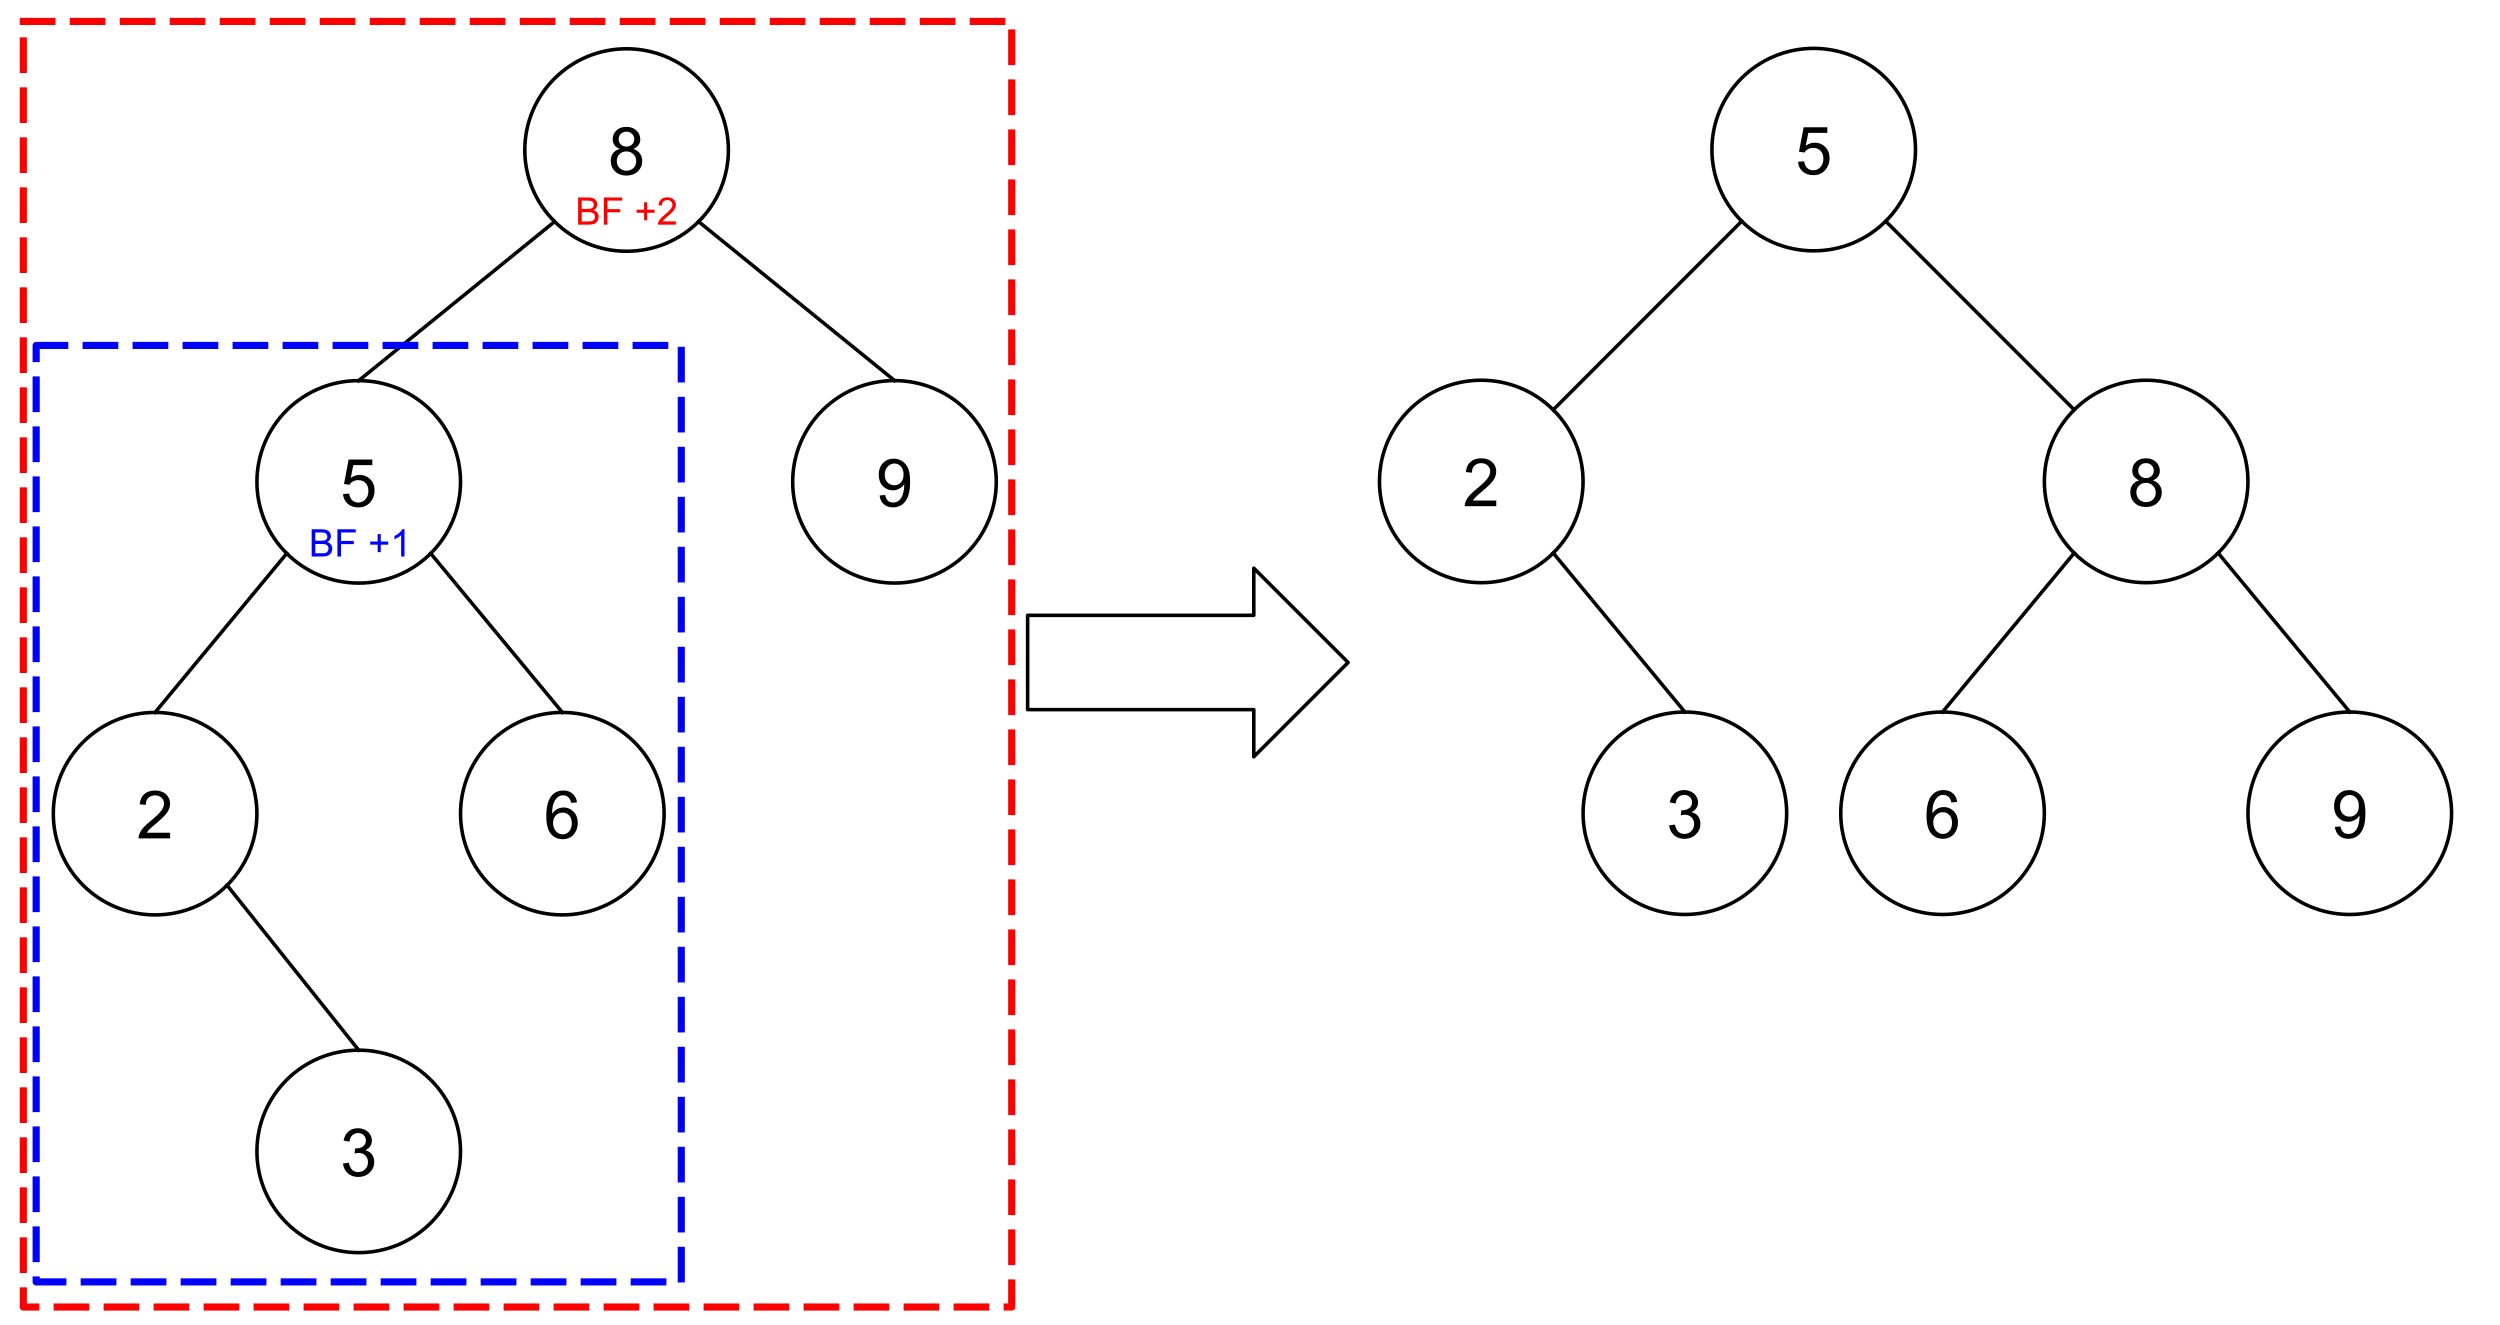 <svg version="1.1" viewBox="0.0 0.0 700.0 370.987" fill="none" stroke="none" stroke-linecap="square" stroke-miterlimit="10" xmlns:xlink="http://www.w3.org/1999/xlink" xmlns="http://www.w3.org/2000/svg"><clipPath id="p.0"><path d="m0 0l700.0 0l0 370.987l-700.0 0l0 -370.987z" clip-rule="nonzero"/></clipPath><g clip-path="url(#p.0)"><path fill="#000000" fill-opacity="0.0" d="m0 0l700.0 0l0 370.987l-700.0 0z" fill-rule="evenodd"/><path fill="#000000" fill-opacity="0.0" d="m146.944 42.004l0 0c0 -15.655 12.762 -28.346 28.504 -28.346l0 0c7.56 0 14.81 2.986 20.155 8.302c5.346 5.316 8.349 12.526 8.349 20.044l0 0c0 15.655 -12.762 28.346 -28.504 28.346l0 0c-15.742 0 -28.504 -12.691 -28.504 -28.346z" fill-rule="evenodd"/><path stroke="#000000" stroke-width="1.0" stroke-linejoin="round" stroke-linecap="butt" d="m146.944 42.004l0 0c0 -15.655 12.762 -28.346 28.504 -28.346l0 0c7.56 0 14.81 2.986 20.155 8.302c5.346 5.316 8.349 12.526 8.349 20.044l0 0c0 15.655 -12.762 28.346 -28.504 28.346l0 0c-15.742 0 -28.504 -12.691 -28.504 -28.346z" fill-rule="evenodd"/><path fill="#000000" d="m173.557 41.69q-1.016 -0.375 -1.516 -1.062q-0.484 -0.703 -0.484 -1.672q0 -1.453 1.047 -2.438q1.047 -1.0 2.781 -1.0q1.75 0 2.812 1.016q1.078 1.016 1.078 2.469q0 0.938 -0.5 1.625q-0.484 0.688 -1.469 1.062q1.219 0.391 1.859 1.281q0.656 0.891 0.656 2.141q0 1.703 -1.219 2.875q-1.219 1.172 -3.188 1.172q-1.984 0 -3.203 -1.172q-1.203 -1.172 -1.203 -2.922q0 -1.312 0.656 -2.188q0.672 -0.875 1.891 -1.188zm-0.328 -2.781q0 0.938 0.609 1.547q0.609 0.594 1.594 0.594q0.938 0 1.547 -0.594q0.609 -0.594 0.609 -1.453q0 -0.906 -0.625 -1.516q-0.625 -0.625 -1.562 -0.625q-0.938 0 -1.562 0.609q-0.609 0.594 -0.609 1.438zm-0.531 6.156q0 0.703 0.328 1.359q0.344 0.656 1.0 1.016q0.656 0.359 1.406 0.359q1.172 0 1.938 -0.75q0.766 -0.75 0.766 -1.922q0 -1.188 -0.797 -1.953q-0.781 -0.781 -1.953 -0.781q-1.156 0 -1.922 0.766q-0.766 0.766 -0.766 1.906z" fill-rule="nonzero"/><path fill="#000000" fill-opacity="0.0" d="m71.938 134.919l0 0c0 -15.655 12.762 -28.346 28.504 -28.346l0 0c7.56 0 14.81 2.986 20.155 8.302c5.346 5.316 8.349 12.526 8.349 20.044l0 0c0 15.655 -12.762 28.346 -28.504 28.346l0 0c-15.742 0 -28.504 -12.691 -28.504 -28.346z" fill-rule="evenodd"/><path stroke="#000000" stroke-width="1.0" stroke-linejoin="round" stroke-linecap="butt" d="m71.938 134.919l0 0c0 -15.655 12.762 -28.346 28.504 -28.346l0 0c7.56 0 14.81 2.986 20.155 8.302c5.346 5.316 8.349 12.526 8.349 20.044l0 0c0 15.655 -12.762 28.346 -28.504 28.346l0 0c-15.742 0 -28.504 -12.691 -28.504 -28.346z" fill-rule="evenodd"/><path fill="#000000" d="m96.035 138.339l1.719 -0.141q0.188 1.25 0.875 1.891q0.703 0.625 1.688 0.625q1.188 0 2.0 -0.891q0.828 -0.891 0.828 -2.359q0 -1.406 -0.797 -2.219q-0.781 -0.812 -2.062 -0.812q-0.781 0 -1.422 0.359q-0.641 0.359 -1.0 0.938l-1.547 -0.203l1.297 -6.859l6.641 0l0 1.562l-5.328 0l-0.719 3.594q1.203 -0.844 2.516 -0.844q1.75 0 2.953 1.219q1.203 1.203 1.203 3.109q0 1.812 -1.047 3.141q-1.297 1.625 -3.516 1.625q-1.812 0 -2.969 -1.016q-1.156 -1.031 -1.312 -2.719z" fill-rule="nonzero"/><path fill="#000000" fill-opacity="0.0" d="m221.95 134.911l0 0c0 -15.655 12.762 -28.346 28.504 -28.346l0 0c7.56 0 14.81 2.986 20.155 8.302c5.346 5.316 8.349 12.526 8.349 20.044l0 0c0 15.655 -12.762 28.346 -28.504 28.346l0 0c-15.742 0 -28.504 -12.691 -28.504 -28.346z" fill-rule="evenodd"/><path stroke="#000000" stroke-width="1.0" stroke-linejoin="round" stroke-linecap="butt" d="m221.95 134.911l0 0c0 -15.655 12.762 -28.346 28.504 -28.346l0 0c7.56 0 14.81 2.986 20.155 8.302c5.346 5.316 8.349 12.526 8.349 20.044l0 0c0 15.655 -12.762 28.346 -28.504 28.346l0 0c-15.742 0 -28.504 -12.691 -28.504 -28.346z" fill-rule="evenodd"/><path fill="#000000" d="m246.282 138.737l1.578 -0.141q0.203 1.109 0.766 1.609q0.562 0.5 1.453 0.5q0.75 0 1.312 -0.344q0.578 -0.344 0.938 -0.922q0.375 -0.578 0.609 -1.562q0.25 -0.984 0.25 -2.0q0 -0.109 0 -0.328q-0.5 0.781 -1.359 1.266q-0.844 0.484 -1.828 0.484q-1.672 0 -2.812 -1.203q-1.141 -1.203 -1.141 -3.172q0 -2.031 1.188 -3.266q1.203 -1.234 3.0 -1.234q1.312 0 2.391 0.703q1.078 0.703 1.641 2.0q0.562 1.297 0.562 3.75q0 2.562 -0.562 4.078q-0.562 1.516 -1.656 2.312q-1.094 0.797 -2.578 0.797q-1.562 0 -2.562 -0.875q-0.984 -0.875 -1.188 -2.453zm6.719 -5.891q0 -1.406 -0.75 -2.234q-0.75 -0.828 -1.812 -0.828q-1.094 0 -1.906 0.891q-0.812 0.891 -0.812 2.312q0 1.281 0.766 2.078q0.781 0.797 1.906 0.797q1.141 0 1.875 -0.797q0.734 -0.797 0.734 -2.219z" fill-rule="nonzero"/><path fill="#000000" fill-opacity="0.0" d="m128.948 227.828l0 0c0 -15.655 12.762 -28.346 28.504 -28.346l0 0c7.56 0 14.81 2.986 20.155 8.302c5.346 5.316 8.349 12.526 8.349 20.044l0 0c0 15.655 -12.762 28.346 -28.504 28.346l0 0c-15.742 0 -28.504 -12.691 -28.504 -28.346z" fill-rule="evenodd"/><path stroke="#000000" stroke-width="1.0" stroke-linejoin="round" stroke-linecap="butt" d="m128.948 227.828l0 0c0 -15.655 12.762 -28.346 28.504 -28.346l0 0c7.56 0 14.81 2.986 20.155 8.302c5.346 5.316 8.349 12.526 8.349 20.044l0 0c0 15.655 -12.762 28.346 -28.504 28.346l0 0c-15.742 0 -28.504 -12.691 -28.504 -28.346z" fill-rule="evenodd"/><path fill="#000000" d="m161.546 224.67l-1.625 0.125q-0.219 -0.969 -0.625 -1.406q-0.656 -0.703 -1.641 -0.703q-0.781 0 -1.375 0.438q-0.766 0.562 -1.219 1.656q-0.453 1.078 -0.469 3.078q0.594 -0.891 1.453 -1.328q0.859 -0.438 1.797 -0.438q1.641 0 2.781 1.203q1.156 1.203 1.156 3.109q0 1.266 -0.547 2.344q-0.531 1.078 -1.484 1.656q-0.938 0.578 -2.141 0.578q-2.062 0 -3.359 -1.5q-1.281 -1.516 -1.281 -4.984q0 -3.875 1.422 -5.625q1.25 -1.531 3.375 -1.531q1.562 0 2.562 0.891q1.016 0.875 1.219 2.438zm-6.688 5.75q0 0.844 0.359 1.625q0.359 0.766 1.0 1.172q0.641 0.406 1.359 0.406q1.031 0 1.781 -0.828q0.75 -0.844 0.75 -2.281q0 -1.391 -0.734 -2.188q-0.734 -0.797 -1.859 -0.797q-1.109 0 -1.891 0.797q-0.766 0.797 -0.766 2.094z" fill-rule="nonzero"/><path fill="#000000" fill-opacity="0.0" d="m14.925 227.828l0 0c0 -15.655 12.762 -28.346 28.504 -28.346l0 0c7.56 0 14.81 2.986 20.155 8.302c5.346 5.316 8.349 12.526 8.349 20.044l0 0c0 15.655 -12.762 28.346 -28.504 28.346l0 0c-15.742 0 -28.504 -12.691 -28.504 -28.346z" fill-rule="evenodd"/><path stroke="#000000" stroke-width="1.0" stroke-linejoin="round" stroke-linecap="butt" d="m14.925 227.828l0 0c0 -15.655 12.762 -28.346 28.504 -28.346l0 0c7.56 0 14.81 2.986 20.155 8.302c5.346 5.316 8.349 12.526 8.349 20.044l0 0c0 15.655 -12.762 28.346 -28.504 28.346l0 0c-15.742 0 -28.504 -12.691 -28.504 -28.346z" fill-rule="evenodd"/><path fill="#000000" d="m47.632 233.17l0 1.578l-8.828 0q-0.016 -0.594 0.188 -1.141q0.344 -0.906 1.078 -1.781q0.75 -0.875 2.156 -2.016q2.172 -1.781 2.938 -2.828q0.766 -1.047 0.766 -1.969q0 -0.984 -0.703 -1.641q-0.688 -0.672 -1.812 -0.672q-1.188 0 -1.906 0.719q-0.703 0.703 -0.703 1.953l-1.688 -0.172q0.172 -1.891 1.297 -2.875q1.141 -0.984 3.031 -0.984q1.922 0 3.047 1.062q1.125 1.062 1.125 2.641q0 0.797 -0.328 1.578q-0.328 0.781 -1.094 1.641q-0.75 0.844 -2.531 2.344q-1.469 1.234 -1.891 1.688q-0.422 0.438 -0.688 0.875l6.547 0z" fill-rule="nonzero"/><path fill="#000000" fill-opacity="0.0" d="m71.937 322.392l0 0c0 -15.655 12.762 -28.346 28.504 -28.346l0 0c7.56 0 14.81 2.986 20.155 8.302c5.346 5.316 8.349 12.526 8.349 20.044l0 0c0 15.655 -12.762 28.346 -28.504 28.346l0 0c-15.742 0 -28.504 -12.691 -28.504 -28.346z" fill-rule="evenodd"/><path stroke="#000000" stroke-width="1.0" stroke-linejoin="round" stroke-linecap="butt" d="m71.937 322.392l0 0c0 -15.655 12.762 -28.346 28.504 -28.346l0 0c7.56 0 14.81 2.986 20.155 8.302c5.346 5.316 8.349 12.526 8.349 20.044l0 0c0 15.655 -12.762 28.346 -28.504 28.346l0 0c-15.742 0 -28.504 -12.691 -28.504 -28.346z" fill-rule="evenodd"/><path fill="#000000" d="m96.034 325.781l1.641 -0.219q0.281 1.406 0.953 2.016q0.688 0.609 1.656 0.609q1.156 0 1.953 -0.797q0.797 -0.797 0.797 -1.984q0 -1.125 -0.734 -1.859q-0.734 -0.734 -1.875 -0.734q-0.469 0 -1.156 0.172l0.188 -1.438q0.156 0.016 0.266 0.016q1.047 0 1.875 -0.547q0.844 -0.547 0.844 -1.672q0 -0.906 -0.609 -1.5q-0.609 -0.594 -1.578 -0.594q-0.953 0 -1.594 0.609q-0.641 0.594 -0.812 1.797l-1.641 -0.297q0.297 -1.641 1.359 -2.547q1.062 -0.906 2.656 -0.906q1.094 0 2.0 0.469q0.922 0.469 1.406 1.281q0.5 0.812 0.5 1.719q0 0.859 -0.469 1.578q-0.469 0.703 -1.375 1.125q1.188 0.281 1.844 1.141q0.656 0.859 0.656 2.156q0 1.734 -1.281 2.953q-1.266 1.219 -3.219 1.219q-1.766 0 -2.922 -1.047q-1.156 -1.047 -1.328 -2.719z" fill-rule="nonzero"/><path fill="#000000" fill-opacity="0.0" d="m155.292 62.048l-54.866 44.535" fill-rule="evenodd"/><path stroke="#000000" stroke-width="1.0" stroke-linejoin="round" stroke-linecap="butt" d="m155.292 62.048l-54.866 44.535" fill-rule="evenodd"/><path fill="#000000" fill-opacity="0.0" d="m195.603 62.048l54.866 44.504" fill-rule="evenodd"/><path stroke="#000000" stroke-width="1.0" stroke-linejoin="round" stroke-linecap="butt" d="m195.603 62.048l54.866 44.504" fill-rule="evenodd"/><path fill="#000000" fill-opacity="0.0" d="m120.597 154.963l36.85 44.504" fill-rule="evenodd"/><path stroke="#000000" stroke-width="1.0" stroke-linejoin="round" stroke-linecap="butt" d="m120.597 154.963l36.85 44.504" fill-rule="evenodd"/><path fill="#000000" fill-opacity="0.0" d="m80.287 154.963l-36.85 44.504" fill-rule="evenodd"/><path stroke="#000000" stroke-width="1.0" stroke-linejoin="round" stroke-linecap="butt" d="m80.287 154.963l-36.85 44.504" fill-rule="evenodd"/><path fill="#000000" fill-opacity="0.0" d="m63.584 247.872l36.85 46.173" fill-rule="evenodd"/><path stroke="#000000" stroke-width="1.0" stroke-linejoin="round" stroke-linecap="butt" d="m63.584 247.872l36.85 46.173" fill-rule="evenodd"/><path fill="#000000" fill-opacity="0.0" d="m479.337 41.89l0 0c0 -15.655 12.762 -28.346 28.504 -28.346l0 0c7.56 0 14.81 2.986 20.155 8.302c5.346 5.316 8.349 12.526 8.349 20.044l0 0c0 15.655 -12.762 28.346 -28.504 28.346l0 0c-15.742 0 -28.504 -12.691 -28.504 -28.346z" fill-rule="evenodd"/><path stroke="#000000" stroke-width="1.0" stroke-linejoin="round" stroke-linecap="butt" d="m479.337 41.89l0 0c0 -15.655 12.762 -28.346 28.504 -28.346l0 0c7.56 0 14.81 2.986 20.155 8.302c5.346 5.316 8.349 12.526 8.349 20.044l0 0c0 15.655 -12.762 28.346 -28.504 28.346l0 0c-15.742 0 -28.504 -12.691 -28.504 -28.346z" fill-rule="evenodd"/><path fill="#000000" d="m503.434 45.31l1.719 -0.141q0.188 1.25 0.875 1.891q0.703 0.625 1.688 0.625q1.188 0 2.0 -0.891q0.828 -0.891 0.828 -2.359q0 -1.406 -0.797 -2.219q-0.781 -0.812 -2.062 -0.812q-0.781 0 -1.422 0.359q-0.641 0.359 -1.0 0.938l-1.547 -0.203l1.297 -6.859l6.641 0l0 1.562l-5.328 0l-0.719 3.594q1.203 -0.844 2.516 -0.844q1.75 0 2.953 1.219q1.203 1.203 1.203 3.109q0 1.812 -1.047 3.141q-1.297 1.625 -3.516 1.625q-1.812 0 -2.969 -1.016q-1.156 -1.031 -1.312 -2.719z" fill-rule="nonzero"/><path fill="#000000" fill-opacity="0.0" d="m386.252 134.808l0 0c0 -15.655 12.762 -28.346 28.504 -28.346l0 0c7.56 0 14.81 2.986 20.155 8.302c5.346 5.316 8.349 12.526 8.349 20.044l0 0c0 15.655 -12.762 28.346 -28.504 28.346l0 0c-15.742 0 -28.504 -12.691 -28.504 -28.346z" fill-rule="evenodd"/><path stroke="#000000" stroke-width="1.0" stroke-linejoin="round" stroke-linecap="butt" d="m386.252 134.808l0 0c0 -15.655 12.762 -28.346 28.504 -28.346l0 0c7.56 0 14.81 2.986 20.155 8.302c5.346 5.316 8.349 12.526 8.349 20.044l0 0c0 15.655 -12.762 28.346 -28.504 28.346l0 0c-15.742 0 -28.504 -12.691 -28.504 -28.346z" fill-rule="evenodd"/><path fill="#000000" d="m418.959 140.15l0 1.578l-8.828 0q-0.016 -0.594 0.188 -1.141q0.344 -0.906 1.078 -1.781q0.75 -0.875 2.156 -2.016q2.172 -1.781 2.938 -2.828q0.766 -1.047 0.766 -1.969q0 -0.984 -0.703 -1.641q-0.688 -0.672 -1.812 -0.672q-1.188 0 -1.906 0.719q-0.703 0.703 -0.703 1.953l-1.688 -0.172q0.172 -1.891 1.297 -2.875q1.141 -0.984 3.031 -0.984q1.922 0 3.047 1.062q1.125 1.062 1.125 2.641q0 0.797 -0.328 1.578q-0.328 0.781 -1.094 1.641q-0.75 0.844 -2.531 2.344q-1.469 1.234 -1.891 1.688q-0.422 0.438 -0.688 0.875l6.547 0z" fill-rule="nonzero"/><path fill="#000000" fill-opacity="0.0" d="m572.421 134.808l0 0c0 -15.655 12.762 -28.346 28.504 -28.346l0 0c7.56 0 14.81 2.986 20.155 8.302c5.346 5.316 8.349 12.526 8.349 20.044l0 0c0 15.655 -12.762 28.346 -28.504 28.346l0 0c-15.742 0 -28.504 -12.691 -28.504 -28.346z" fill-rule="evenodd"/><path stroke="#000000" stroke-width="1.0" stroke-linejoin="round" stroke-linecap="butt" d="m572.421 134.808l0 0c0 -15.655 12.762 -28.346 28.504 -28.346l0 0c7.56 0 14.81 2.986 20.155 8.302c5.346 5.316 8.349 12.526 8.349 20.044l0 0c0 15.655 -12.762 28.346 -28.504 28.346l0 0c-15.742 0 -28.504 -12.691 -28.504 -28.346z" fill-rule="evenodd"/><path fill="#000000" d="m599.034 134.494q-1.016 -0.375 -1.516 -1.062q-0.484 -0.703 -0.484 -1.672q0 -1.453 1.047 -2.438q1.047 -1.0 2.781 -1.0q1.75 0 2.812 1.016q1.078 1.016 1.078 2.469q0 0.938 -0.5 1.625q-0.484 0.688 -1.469 1.062q1.219 0.391 1.859 1.281q0.656 0.891 0.656 2.141q0 1.703 -1.219 2.875q-1.219 1.172 -3.188 1.172q-1.984 0 -3.203 -1.172q-1.203 -1.172 -1.203 -2.922q0 -1.312 0.656 -2.188q0.672 -0.875 1.891 -1.188zm-0.328 -2.781q0 0.938 0.609 1.547q0.609 0.594 1.594 0.594q0.938 0 1.547 -0.594q0.609 -0.594 0.609 -1.453q0 -0.906 -0.625 -1.516q-0.625 -0.625 -1.562 -0.625q-0.938 0 -1.562 0.609q-0.609 0.594 -0.609 1.438zm-0.531 6.156q0 0.703 0.328 1.359q0.344 0.656 1.0 1.016q0.656 0.359 1.406 0.359q1.172 0 1.938 -0.75q0.766 -0.75 0.766 -1.922q0 -1.188 -0.797 -1.953q-0.781 -0.781 -1.953 -0.781q-1.156 0 -1.922 0.766q-0.766 0.766 -0.766 1.906z" fill-rule="nonzero"/><path fill="#000000" fill-opacity="0.0" d="m515.41 227.711l0 0c0 -15.655 12.762 -28.346 28.504 -28.346l0 0c7.56 0 14.81 2.986 20.155 8.302c5.346 5.316 8.349 12.526 8.349 20.044l0 0c0 15.655 -12.762 28.346 -28.504 28.346l0 0c-15.742 0 -28.504 -12.691 -28.504 -28.346z" fill-rule="evenodd"/><path stroke="#000000" stroke-width="1.0" stroke-linejoin="round" stroke-linecap="butt" d="m515.41 227.711l0 0c0 -15.655 12.762 -28.346 28.504 -28.346l0 0c7.56 0 14.81 2.986 20.155 8.302c5.346 5.316 8.349 12.526 8.349 20.044l0 0c0 15.655 -12.762 28.346 -28.504 28.346l0 0c-15.742 0 -28.504 -12.691 -28.504 -28.346z" fill-rule="evenodd"/><path fill="#000000" d="m548.007 224.553l-1.625 0.125q-0.219 -0.969 -0.625 -1.406q-0.656 -0.703 -1.641 -0.703q-0.781 0 -1.375 0.438q-0.766 0.562 -1.219 1.656q-0.453 1.078 -0.469 3.078q0.594 -0.891 1.453 -1.328q0.859 -0.438 1.797 -0.438q1.641 0 2.781 1.203q1.156 1.203 1.156 3.109q0 1.266 -0.547 2.344q-0.531 1.078 -1.484 1.656q-0.938 0.578 -2.141 0.578q-2.062 0 -3.359 -1.5q-1.281 -1.516 -1.281 -4.984q0 -3.875 1.422 -5.625q1.25 -1.531 3.375 -1.531q1.562 0 2.562 0.891q1.016 0.875 1.219 2.438zm-6.688 5.75q0 0.844 0.359 1.625q0.359 0.766 1.0 1.172q0.641 0.406 1.359 0.406q1.031 0 1.781 -0.828q0.75 -0.844 0.75 -2.281q0 -1.391 -0.734 -2.188q-0.734 -0.797 -1.859 -0.797q-1.109 0 -1.891 0.797q-0.766 0.797 -0.766 2.094z" fill-rule="nonzero"/><path fill="#000000" fill-opacity="0.0" d="m629.433 227.711l0 0c0 -15.655 12.762 -28.346 28.504 -28.346l0 0c7.56 0 14.81 2.986 20.155 8.302c5.346 5.316 8.349 12.526 8.349 20.044l0 0c0 15.655 -12.762 28.346 -28.504 28.346l0 0c-15.742 0 -28.504 -12.691 -28.504 -28.346z" fill-rule="evenodd"/><path stroke="#000000" stroke-width="1.0" stroke-linejoin="round" stroke-linecap="butt" d="m629.433 227.711l0 0c0 -15.655 12.762 -28.346 28.504 -28.346l0 0c7.56 0 14.81 2.986 20.155 8.302c5.346 5.316 8.349 12.526 8.349 20.044l0 0c0 15.655 -12.762 28.346 -28.504 28.346l0 0c-15.742 0 -28.504 -12.691 -28.504 -28.346z" fill-rule="evenodd"/><path fill="#000000" d="m653.764 231.538l1.578 -0.141q0.203 1.109 0.766 1.609q0.562 0.5 1.453 0.5q0.75 0 1.312 -0.344q0.578 -0.344 0.938 -0.922q0.375 -0.578 0.609 -1.562q0.25 -0.984 0.25 -2.0q0 -0.109 0 -0.328q-0.5 0.781 -1.359 1.266q-0.844 0.484 -1.828 0.484q-1.672 0 -2.812 -1.203q-1.141 -1.203 -1.141 -3.172q0 -2.031 1.188 -3.266q1.203 -1.234 3.0 -1.234q1.312 0 2.391 0.703q1.078 0.703 1.641 2.0q0.562 1.297 0.562 3.75q0 2.562 -0.562 4.078q-0.562 1.516 -1.656 2.312q-1.094 0.797 -2.578 0.797q-1.562 0 -2.562 -0.875q-0.984 -0.875 -1.188 -2.453zm6.719 -5.891q0 -1.406 -0.75 -2.234q-0.75 -0.828 -1.812 -0.828q-1.094 0 -1.906 0.891q-0.812 0.891 -0.812 2.312q0 1.281 0.766 2.078q0.781 0.797 1.906 0.797q1.141 0 1.875 -0.797q0.734 -0.797 0.734 -2.219z" fill-rule="nonzero"/><path fill="#000000" fill-opacity="0.0" d="m443.263 227.711l0 0c0 -15.655 12.762 -28.346 28.504 -28.346l0 0c7.56 0 14.81 2.986 20.155 8.302c5.346 5.316 8.349 12.526 8.349 20.044l0 0c0 15.655 -12.762 28.346 -28.504 28.346l0 0c-15.742 0 -28.504 -12.691 -28.504 -28.346z" fill-rule="evenodd"/><path stroke="#000000" stroke-width="1.0" stroke-linejoin="round" stroke-linecap="butt" d="m443.263 227.711l0 0c0 -15.655 12.762 -28.346 28.504 -28.346l0 0c7.56 0 14.81 2.986 20.155 8.302c5.346 5.316 8.349 12.526 8.349 20.044l0 0c0 15.655 -12.762 28.346 -28.504 28.346l0 0c-15.742 0 -28.504 -12.691 -28.504 -28.346z" fill-rule="evenodd"/><path fill="#000000" d="m467.361 231.1l1.641 -0.219q0.281 1.406 0.953 2.016q0.688 0.609 1.656 0.609q1.156 0 1.953 -0.797q0.797 -0.797 0.797 -1.984q0 -1.125 -0.734 -1.859q-0.734 -0.734 -1.875 -0.734q-0.469 0 -1.156 0.172l0.188 -1.438q0.156 0.016 0.266 0.016q1.047 0 1.875 -0.547q0.844 -0.547 0.844 -1.672q0 -0.906 -0.609 -1.5q-0.609 -0.594 -1.578 -0.594q-0.953 0 -1.594 0.609q-0.641 0.594 -0.812 1.797l-1.641 -0.297q0.297 -1.641 1.359 -2.547q1.062 -0.906 2.656 -0.906q1.094 0 2.0 0.469q0.922 0.469 1.406 1.281q0.5 0.812 0.5 1.719q0 0.859 -0.469 1.578q-0.469 0.703 -1.375 1.125q1.188 0.281 1.844 1.141q0.656 0.859 0.656 2.156q0 1.734 -1.281 2.953q-1.266 1.219 -3.219 1.219q-1.766 0 -2.922 -1.047q-1.156 -1.047 -1.328 -2.719z" fill-rule="nonzero"/><path fill="#000000" fill-opacity="0.0" d="m487.685 61.934l-52.787 52.819" fill-rule="evenodd"/><path stroke="#000000" stroke-width="1.0" stroke-linejoin="round" stroke-linecap="butt" d="m487.685 61.934l-52.787 52.819" fill-rule="evenodd"/><path fill="#000000" fill-opacity="0.0" d="m527.996 61.934l52.787 52.819" fill-rule="evenodd"/><path stroke="#000000" stroke-width="1.0" stroke-linejoin="round" stroke-linecap="butt" d="m527.996 61.934l52.787 52.819" fill-rule="evenodd"/><path fill="#000000" fill-opacity="0.0" d="m434.911 154.852l36.85 44.504" fill-rule="evenodd"/><path stroke="#000000" stroke-width="1.0" stroke-linejoin="round" stroke-linecap="butt" d="m434.911 154.852l36.85 44.504" fill-rule="evenodd"/><path fill="#000000" fill-opacity="0.0" d="m543.913 199.365l36.85 -44.504" fill-rule="evenodd"/><path stroke="#000000" stroke-width="1.0" stroke-linejoin="round" stroke-linecap="butt" d="m543.913 199.365l36.85 -44.504" fill-rule="evenodd"/><path fill="#000000" fill-opacity="0.0" d="m621.08 154.852l36.85 44.504" fill-rule="evenodd"/><path stroke="#000000" stroke-width="1.0" stroke-linejoin="round" stroke-linecap="butt" d="m621.08 154.852l36.85 44.504" fill-rule="evenodd"/><path fill="#000000" fill-opacity="0.0" d="m287.739 172.289l63.323 0l0 -13.205l26.409 26.409l-26.409 26.409l0 -13.205l-63.323 0z" fill-rule="evenodd"/><path stroke="#000000" stroke-width="1.0" stroke-linejoin="round" stroke-linecap="butt" d="m287.739 172.289l63.323 0l0 -13.205l26.409 26.409l-26.409 26.409l0 -13.205l-63.323 0z" fill-rule="evenodd"/><path fill="#000000" fill-opacity="0.0" d="m6.528 5.996l276.756 0l0 359.969l-276.756 0z" fill-rule="evenodd"/><path stroke="#ff0000" stroke-width="2.0" stroke-linejoin="round" stroke-linecap="butt" stroke-dasharray="8.0,6.0" d="m6.528 5.996l276.756 0l0 359.969l-276.756 0z" fill-rule="evenodd"/><path fill="#000000" fill-opacity="0.0" d="m10.126 96.727l180.63 0l0 262.205l-180.63 0z" fill-rule="evenodd"/><path stroke="#0000ff" stroke-width="2.0" stroke-linejoin="round" stroke-linecap="butt" stroke-dasharray="8.0,6.0" d="m10.126 96.727l180.63 0l0 262.205l-180.63 0z" fill-rule="evenodd"/><path fill="#000000" fill-opacity="0.0" d="m80.409 142.588l40.882 0l0 20.567l-40.882 0z" fill-rule="evenodd"/><path fill="#0000ff" d="m87.268 155.828l0 -7.625l2.859 0q0.875 0 1.406 0.234q0.531 0.219 0.828 0.703q0.297 0.484 0.297 1.016q0 0.484 -0.266 0.922q-0.266 0.422 -0.797 0.688q0.688 0.203 1.062 0.703q0.375 0.484 0.375 1.141q0 0.547 -0.234 1.016q-0.219 0.453 -0.562 0.703q-0.328 0.25 -0.828 0.375q-0.5 0.125 -1.234 0.125l-2.906 0zm1.016 -4.422l1.641 0q0.672 0 0.969 -0.094q0.375 -0.109 0.562 -0.375q0.203 -0.266 0.203 -0.672q0 -0.375 -0.188 -0.656q-0.172 -0.297 -0.516 -0.406q-0.328 -0.109 -1.156 -0.109l-1.516 0l0 2.312zm0 3.516l1.891 0q0.484 0 0.688 -0.031q0.344 -0.062 0.578 -0.203q0.234 -0.156 0.391 -0.422q0.156 -0.281 0.156 -0.656q0 -0.422 -0.219 -0.734q-0.219 -0.312 -0.609 -0.438q-0.391 -0.125 -1.125 -0.125l-1.75 0l0 2.609zm6.186 0.906l0 -7.625l5.141 0l0 0.891l-4.125 0l0 2.375l3.578 0l0 0.891l-3.578 0l0 3.469l-1.016 0zm11.267 -1.234l0 -2.094l-2.078 0l0 -0.875l2.078 0l0 -2.078l0.875 0l0 2.078l2.078 0l0 0.875l-2.078 0l0 2.094l-0.875 0zm7.52 1.234l-0.938 0l0 -5.969q-0.344 0.328 -0.891 0.656q-0.547 0.312 -0.984 0.469l0 -0.906q0.797 -0.359 1.375 -0.891q0.594 -0.531 0.828 -1.016l0.609 0l0 7.656z" fill-rule="nonzero"/><path fill="#000000" fill-opacity="0.0" d="m155.008 49.669l40.882 0l0 20.567l-40.882 0z" fill-rule="evenodd"/><path fill="#ff0000" d="m161.867 62.909l0 -7.625l2.859 0q0.875 0 1.406 0.234q0.531 0.219 0.828 0.703q0.297 0.484 0.297 1.016q0 0.484 -0.266 0.922q-0.266 0.422 -0.797 0.688q0.688 0.203 1.062 0.703q0.375 0.484 0.375 1.141q0 0.547 -0.234 1.016q-0.219 0.453 -0.562 0.703q-0.328 0.25 -0.828 0.375q-0.5 0.125 -1.234 0.125l-2.906 0zm1.016 -4.422l1.641 0q0.672 0 0.969 -0.094q0.375 -0.109 0.562 -0.375q0.203 -0.266 0.203 -0.672q0 -0.375 -0.188 -0.656q-0.172 -0.297 -0.516 -0.406q-0.328 -0.109 -1.156 -0.109l-1.516 0l0 2.312zm0 3.516l1.891 0q0.484 0 0.688 -0.031q0.344 -0.062 0.578 -0.203q0.234 -0.156 0.391 -0.422q0.156 -0.281 0.156 -0.656q0 -0.422 -0.219 -0.734q-0.219 -0.312 -0.609 -0.438q-0.391 -0.125 -1.125 -0.125l-1.75 0l0 2.609zm6.186 0.906l0 -7.625l5.141 0l0 0.891l-4.125 0l0 2.375l3.578 0l0 0.891l-3.578 0l0 3.469l-1.016 0zm11.267 -1.234l0 -2.094l-2.078 0l0 -0.875l2.078 0l0 -2.078l0.875 0l0 2.078l2.078 0l0 0.875l-2.078 0l0 2.094l-0.875 0zm8.911 0.328l0 0.906l-5.031 0q-0.016 -0.344 0.109 -0.656q0.188 -0.516 0.609 -1.016q0.422 -0.5 1.234 -1.141q1.234 -1.031 1.672 -1.625q0.438 -0.594 0.438 -1.125q0 -0.562 -0.406 -0.938q-0.391 -0.391 -1.031 -0.391q-0.672 0 -1.078 0.406q-0.406 0.406 -0.406 1.125l-0.969 -0.094q0.094 -1.078 0.734 -1.641q0.656 -0.562 1.734 -0.562q1.109 0 1.75 0.609q0.641 0.609 0.641 1.5q0 0.469 -0.188 0.906q-0.188 0.438 -0.625 0.938q-0.438 0.484 -1.453 1.328q-0.828 0.719 -1.078 0.969q-0.234 0.25 -0.391 0.5l3.734 0z" fill-rule="nonzero"/></g></svg>